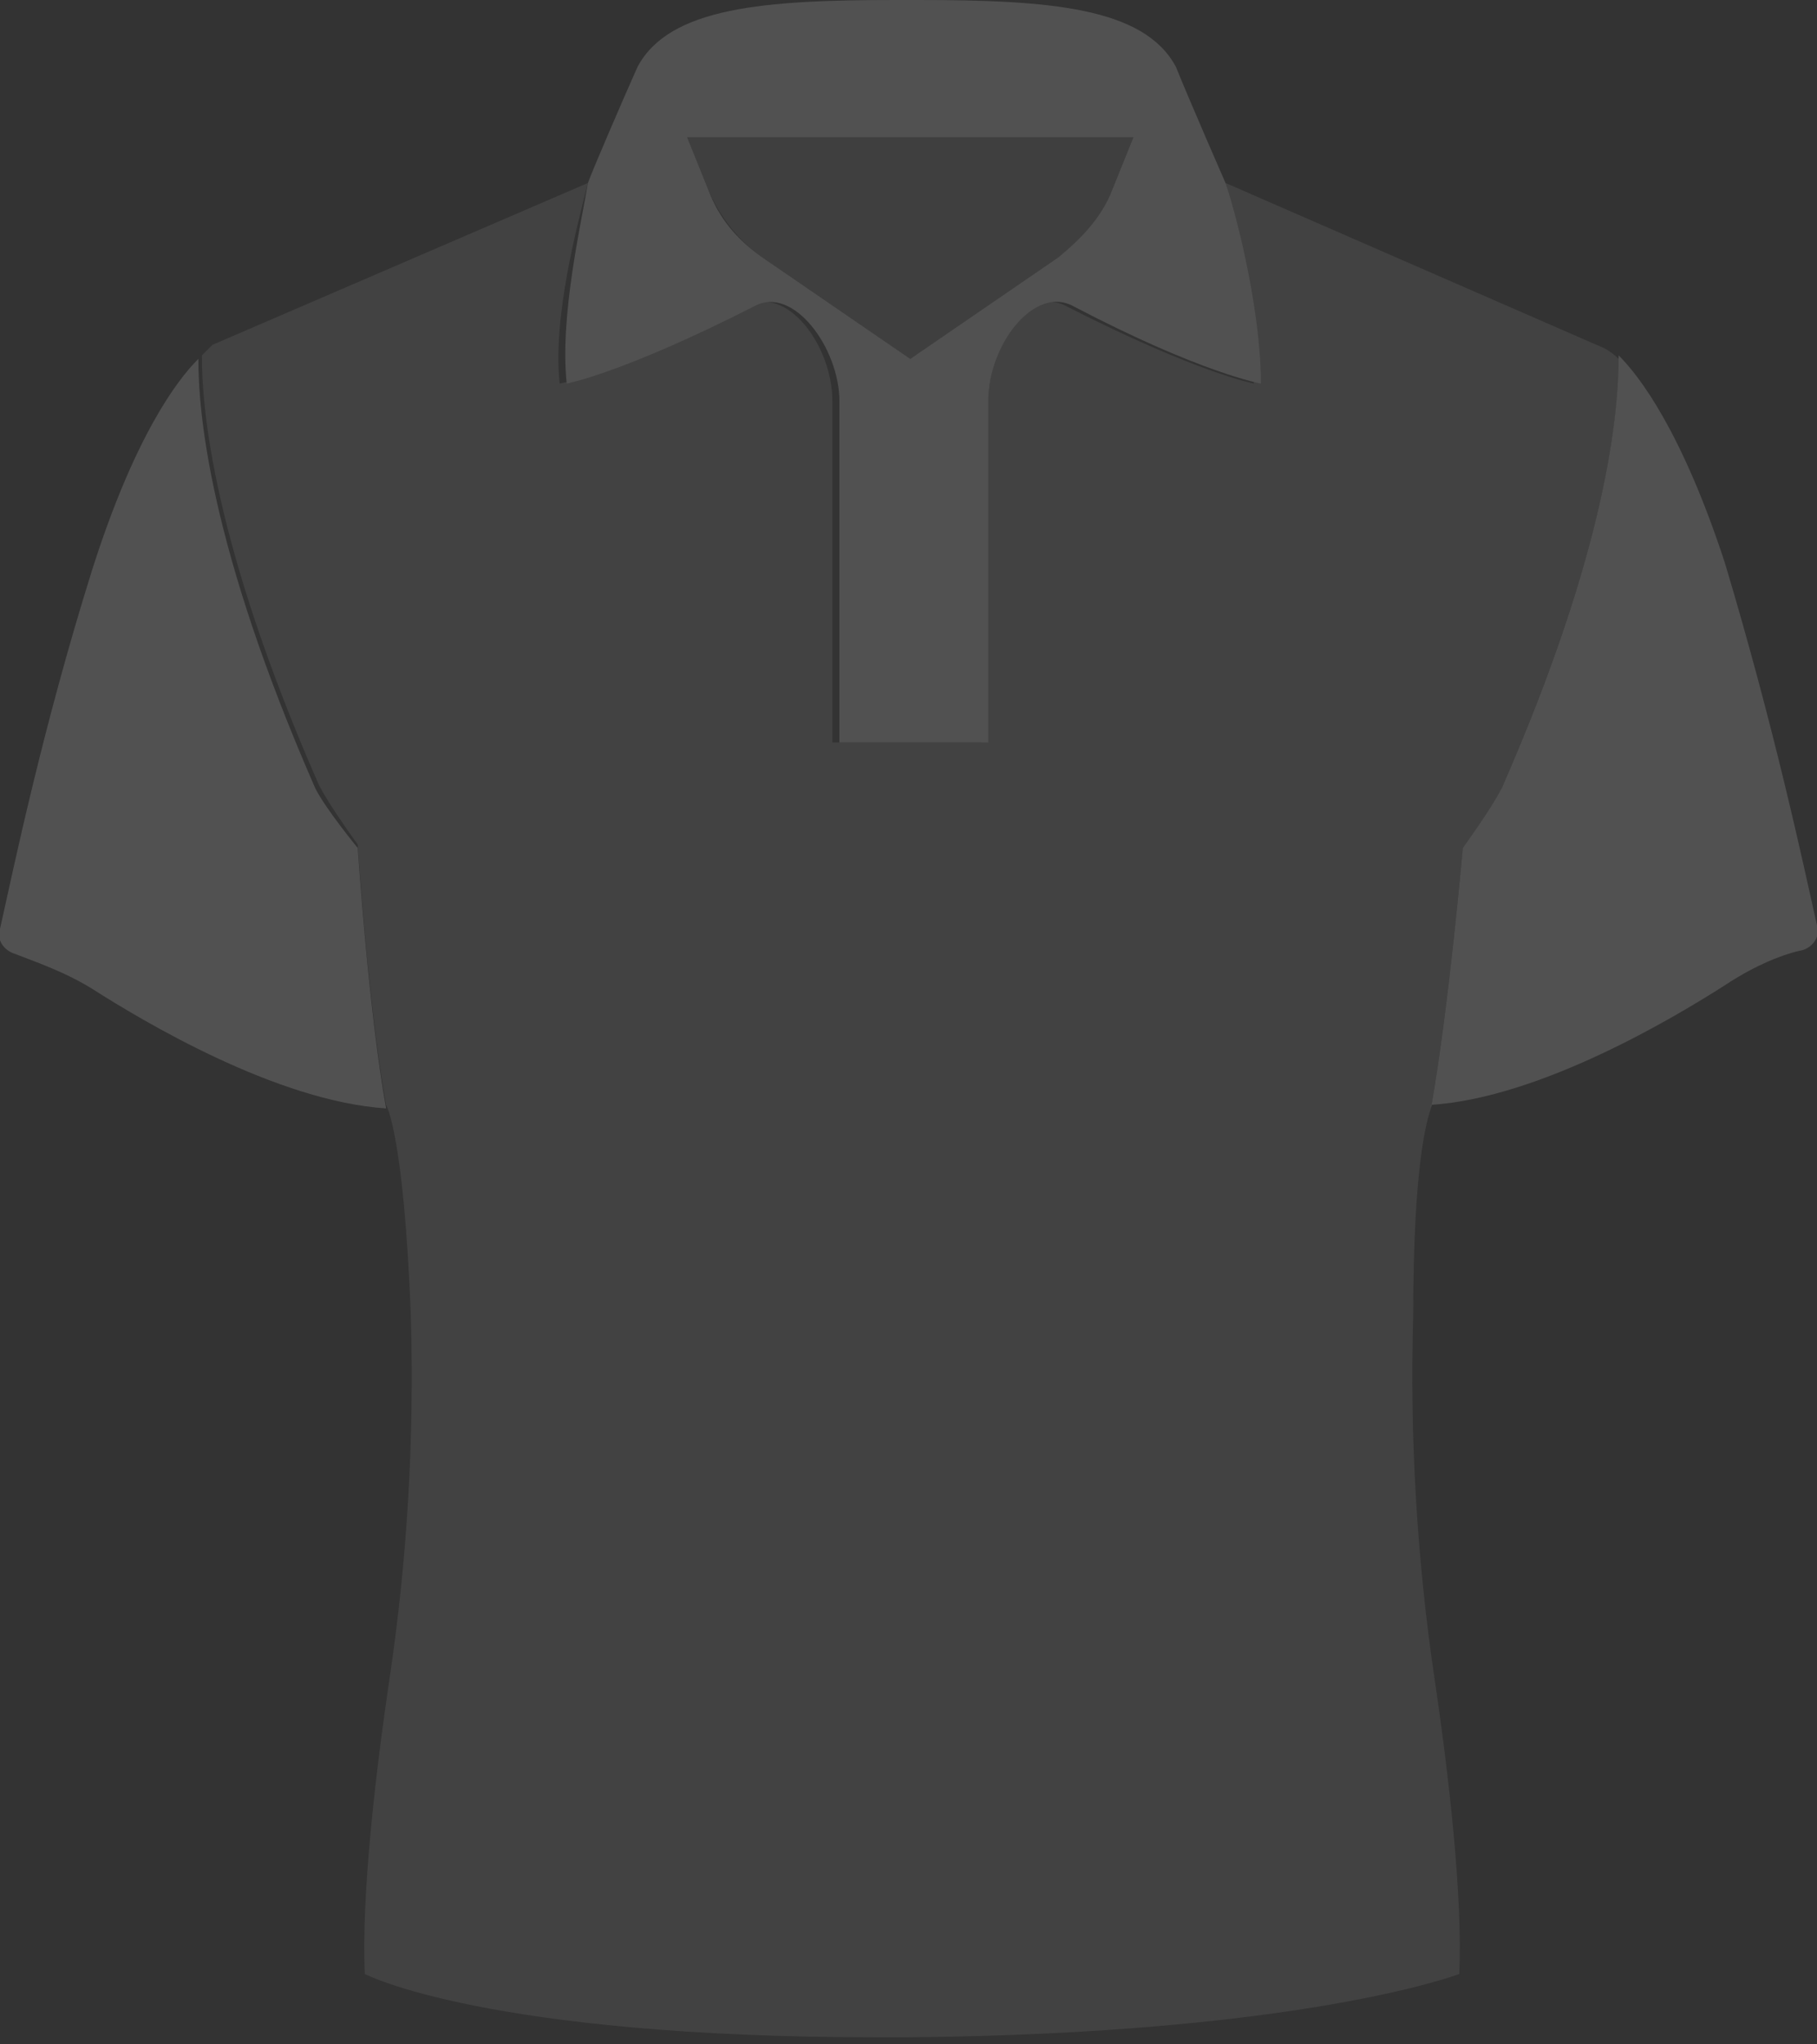 <svg width="48" height="54" viewBox="0 0 48 54" fill="none" xmlns="http://www.w3.org/2000/svg">
<rect x="0" y="0" width="48" height="54" fill="#333333" stroke="none"/>
<g opacity="0.15" clip-path="url(#clip0_305_249)">
<path opacity="0.4" d="M20.117 6.785L24.047 9.48L27.977 6.785C28.632 6.32 29.099 5.762 29.38 5.019L29.942 3.625H26.854H24.047H18.152L18.713 5.019C18.994 5.67 19.462 6.32 20.117 6.785Z" fill="white"/>
<path d="M14.971 10.131C14.971 10.131 16.468 9.852 19.93 8.086C20.959 7.528 22.175 9.201 22.175 10.595C22.175 11.99 22.175 19.611 22.175 19.611H26.105C26.105 19.611 26.105 12.083 26.105 10.595C26.105 9.108 27.322 7.528 28.351 8.086C31.719 9.852 33.31 10.131 33.31 10.131C33.31 8.365 32.748 5.948 32.374 4.833C32.374 4.833 31.439 2.695 31.064 1.766C30.222 0.186 27.696 0 24.234 0C24.14 0 24.047 0 23.953 0C23.86 0 23.766 0 23.672 0C20.21 0 17.684 0.186 16.842 1.766C16.468 2.602 15.626 4.554 15.532 4.833C15.345 5.948 14.784 8.365 14.971 10.131ZM24.047 3.625H26.854H29.942L29.38 5.019C29.099 5.762 28.538 6.32 27.977 6.785L24.047 9.48L20.117 6.785C19.462 6.32 18.994 5.762 18.713 5.019L18.152 3.625H24.047V3.625Z" fill="white"/>
<path opacity="0.5" d="M37.801 29.277C38.269 26.675 38.643 22.399 38.643 22.399C38.643 22.399 39.485 21.377 39.672 20.819C42.48 14.406 42.76 10.874 42.76 9.48C42.573 9.294 42.386 9.201 42.386 9.201L32.374 4.833C32.655 5.948 33.216 8.365 33.123 10.131C33.123 10.131 31.626 9.852 28.164 8.086C27.134 7.528 25.918 9.201 25.918 10.595C25.918 11.99 25.918 19.611 25.918 19.611H21.988C21.988 19.611 21.988 12.083 21.988 10.595C21.988 9.108 20.772 7.528 19.743 8.086C16.374 9.852 14.784 10.131 14.784 10.131C14.597 8.365 15.251 5.948 15.532 4.833L5.614 9.108C5.614 9.108 5.52 9.201 5.333 9.387C5.333 10.781 5.614 14.313 8.421 20.726C8.702 21.284 9.45 22.306 9.45 22.306C9.45 22.306 9.731 26.582 10.199 29.184C10.199 29.184 10.667 29.928 10.854 34.761C10.947 38.014 10.76 41.174 10.292 44.334C9.918 46.843 9.544 50.096 9.637 52.141C9.637 52.141 12.819 53.814 23.205 53.814C23.298 53.814 23.392 53.814 23.579 53.814C23.672 53.814 23.766 53.814 23.953 53.814C34.433 53.721 38.55 52.141 38.55 52.141C38.643 50.096 38.269 46.843 37.895 44.334C37.427 41.174 37.24 37.921 37.333 34.761C37.333 30.671 37.708 29.556 37.801 29.277Z" fill="white"/>
<path d="M8.327 20.819C5.52 14.406 5.24 10.874 5.24 9.48C4.678 10.038 3.556 11.525 2.433 15.057C1.123 19.239 0.374 22.864 -1.34164e-05 24.537C-0.094 24.816 0.094 25.095 0.374 25.188C0.842 25.373 1.684 25.652 2.433 26.117C3.743 26.953 7.298 29.091 10.199 29.277C9.731 26.675 9.45 22.399 9.45 22.399C9.45 22.399 8.608 21.377 8.327 20.819Z" fill="white"/>
<path d="M39.672 20.819C39.392 21.377 38.643 22.399 38.643 22.399C38.643 22.399 38.269 26.675 37.801 29.277V29.184C40.702 28.998 44.257 26.861 45.567 26.024C46.409 25.466 47.158 25.188 47.626 25.095C47.906 25.002 48.093 24.723 48 24.444C47.626 22.771 46.877 19.239 45.567 14.871C44.444 11.432 43.322 9.945 42.76 9.387C42.76 10.874 42.48 14.406 39.672 20.819Z" fill="white"/>
</g>
<defs>
<clipPath id="clip0_305_249">
<rect width="48" height="54" fill="white"/>
</clipPath>
</defs>
</svg>
